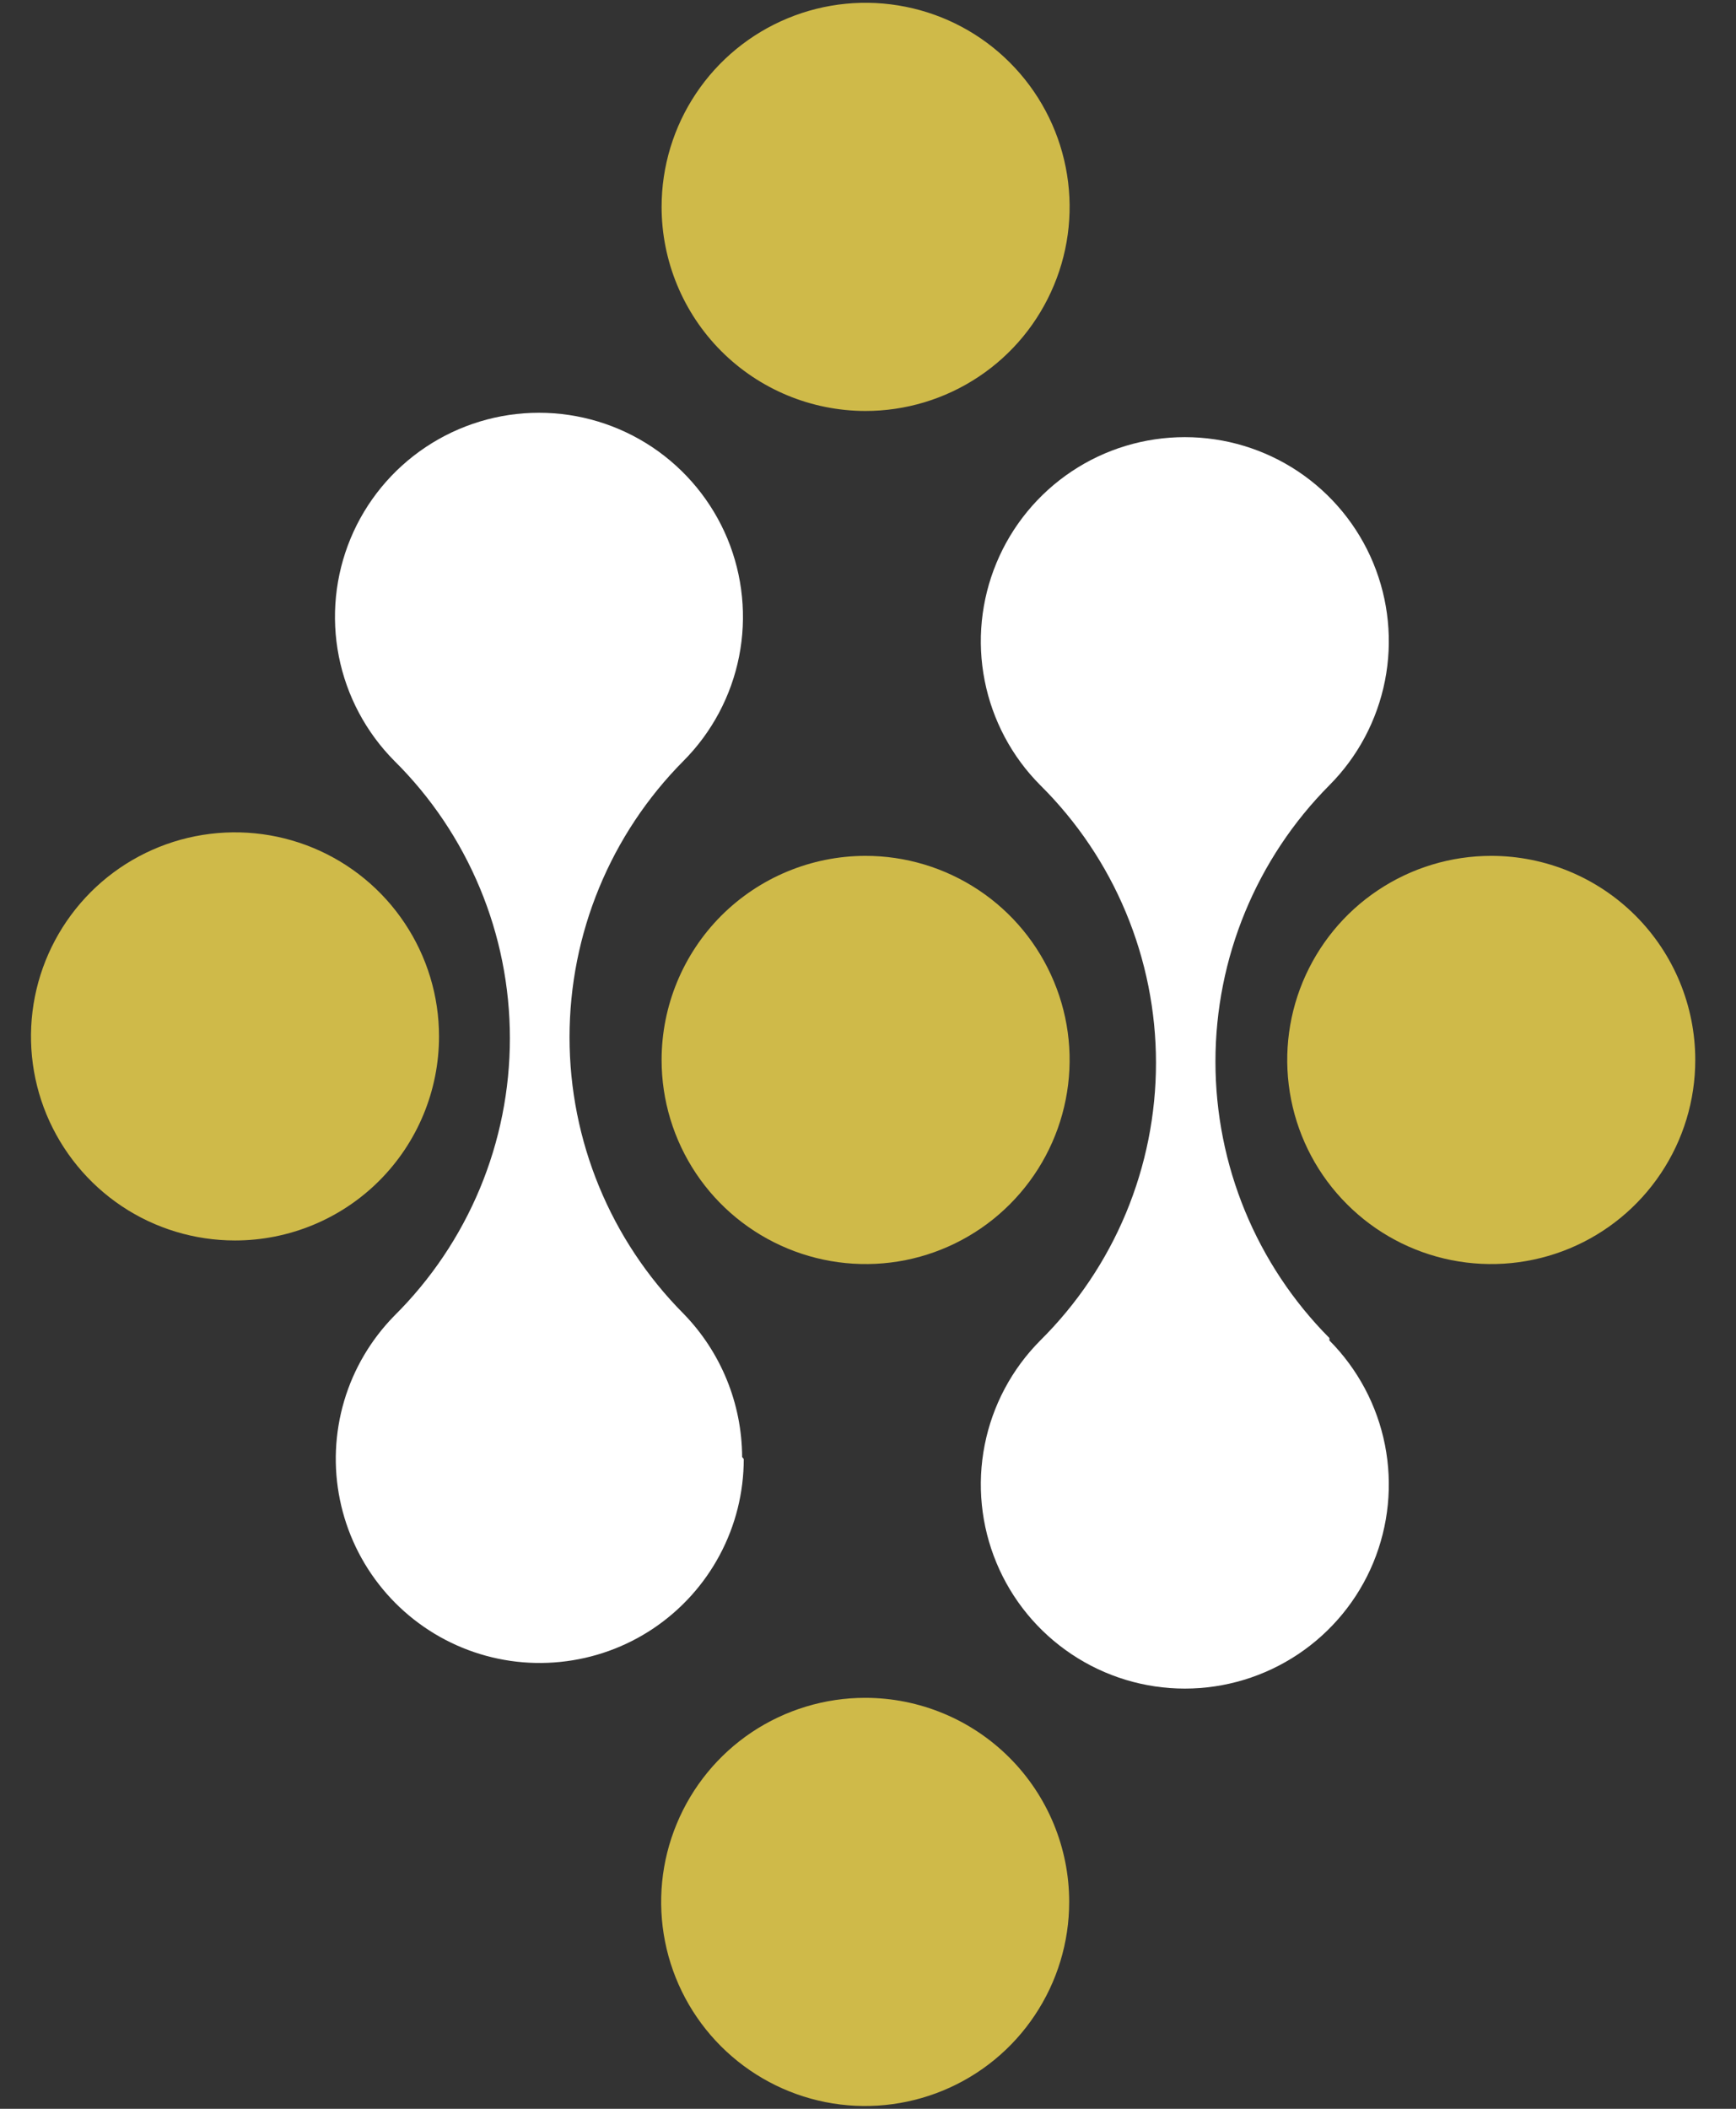 <svg width="28" height="34" viewBox="0 0 28 34" fill="none" xmlns="http://www.w3.org/2000/svg">
<rect x="0" y="0" width="28" height="34" fill="#333333" stroke="none"/>
<path d="M10.671 17.09C10.671 17.741 10.864 18.377 11.226 18.919C11.588 19.46 12.102 19.881 12.704 20.13C13.305 20.379 13.967 20.444 14.606 20.317C15.244 20.189 15.831 19.875 16.29 19.414C16.75 18.953 17.063 18.366 17.189 17.728C17.316 17.089 17.25 16.427 16.999 15.826C16.749 15.225 16.327 14.711 15.785 14.351C15.243 13.99 14.606 13.798 13.955 13.799C13.083 13.801 12.248 14.149 11.632 14.765C11.017 15.382 10.671 16.218 10.671 17.09Z" fill="#CFBA49"/>
<path d="M13.954 27.374C13.304 27.374 12.668 27.567 12.126 27.928C11.585 28.29 11.164 28.804 10.915 29.405C10.665 30.006 10.6 30.668 10.727 31.306C10.854 31.945 11.168 32.531 11.628 32.991C12.088 33.451 12.674 33.765 13.313 33.892C13.951 34.019 14.612 33.953 15.214 33.704C15.815 33.455 16.329 33.034 16.69 32.492C17.052 31.951 17.245 31.315 17.245 30.664C17.245 29.792 16.898 28.955 16.281 28.338C15.664 27.721 14.827 27.374 13.954 27.374Z" fill="#CFBA49"/>
<path d="M24.052 13.799C23.402 13.799 22.765 13.992 22.224 14.354C21.683 14.715 21.262 15.229 21.012 15.831C20.763 16.432 20.698 17.093 20.825 17.732C20.952 18.37 21.265 18.956 21.726 19.416C22.186 19.877 22.772 20.19 23.41 20.317C24.049 20.444 24.71 20.379 25.312 20.13C25.913 19.881 26.427 19.459 26.788 18.918C27.15 18.377 27.343 17.741 27.343 17.09C27.343 16.217 26.996 15.38 26.379 14.763C25.762 14.146 24.925 13.799 24.052 13.799Z" fill="#CFBA49"/>
<path d="M13.955 6.626C14.606 6.627 15.243 6.435 15.785 6.074C16.327 5.714 16.749 5.2 16.999 4.599C17.25 3.998 17.316 3.336 17.189 2.697C17.063 2.059 16.75 1.472 16.29 1.011C15.831 0.55 15.244 0.236 14.606 0.109C13.967 -0.019 13.305 0.046 12.704 0.295C12.102 0.544 11.588 0.965 11.226 1.507C10.864 2.048 10.671 2.684 10.671 3.335C10.671 4.207 11.017 5.043 11.632 5.66C12.248 6.277 13.083 6.624 13.955 6.626Z" fill="#CFBA49"/>
<path d="M7.081 16.71C7.081 16.059 6.888 15.423 6.526 14.882C6.165 14.341 5.651 13.919 5.05 13.67C4.448 13.421 3.787 13.356 3.148 13.483C2.51 13.61 1.924 13.923 1.464 14.383C1.004 14.844 0.69 15.43 0.563 16.068C0.436 16.706 0.501 17.368 0.75 17.969C1 18.57 1.421 19.084 1.962 19.446C2.503 19.808 3.14 20 3.79 20C4.663 20 5.5 19.654 6.117 19.037C6.734 18.42 7.081 17.583 7.081 16.71Z" fill="#CFBA49"/>
<path d="M21.442 21.573C20.264 20.388 19.604 18.786 19.604 17.116C19.604 15.447 20.264 13.845 21.442 12.66C21.9 12.2 22.212 11.613 22.338 10.975C22.464 10.338 22.398 9.677 22.149 9.076C21.9 8.476 21.478 7.962 20.937 7.601C20.396 7.24 19.761 7.048 19.11 7.048C18.46 7.048 17.824 7.24 17.284 7.601C16.743 7.962 16.321 8.476 16.072 9.076C15.822 9.677 15.756 10.338 15.882 10.975C16.008 11.613 16.32 12.2 16.779 12.66C17.37 13.246 17.84 13.943 18.16 14.712C18.48 15.48 18.645 16.304 18.645 17.136C18.645 17.969 18.48 18.793 18.16 19.561C17.84 20.329 17.37 21.026 16.779 21.612C16.32 22.073 16.008 22.659 15.882 23.297C15.756 23.935 15.822 24.596 16.072 25.197C16.321 25.797 16.743 26.31 17.284 26.671C17.824 27.032 18.46 27.225 19.11 27.225C19.761 27.225 20.396 27.032 20.937 26.671C21.478 26.31 21.9 25.797 22.149 25.197C22.398 24.596 22.464 23.935 22.338 23.297C22.212 22.659 21.9 22.073 21.442 21.612V21.573Z" fill="white"/>
<path d="M11.97 23.491C11.966 22.627 11.627 21.798 11.024 21.18C9.847 19.995 9.186 18.393 9.186 16.724C9.186 15.054 9.847 13.452 11.024 12.268C11.483 11.807 11.795 11.22 11.921 10.583C12.047 9.945 11.981 9.284 11.732 8.683C11.482 8.083 11.06 7.57 10.52 7.209C9.979 6.848 9.343 6.655 8.693 6.655C8.043 6.655 7.407 6.848 6.866 7.209C6.325 7.57 5.903 8.083 5.654 8.683C5.405 9.284 5.339 9.945 5.465 10.583C5.591 11.22 5.903 11.807 6.361 12.268C6.952 12.853 7.42 13.55 7.74 14.318C8.06 15.085 8.224 15.909 8.224 16.74C8.224 17.572 8.06 18.395 7.74 19.163C7.42 19.93 6.952 20.627 6.361 21.213C5.983 21.598 5.704 22.07 5.551 22.587C5.398 23.105 5.374 23.653 5.483 24.182C5.591 24.71 5.828 25.205 6.172 25.62C6.516 26.036 6.958 26.361 7.457 26.566C7.957 26.771 8.499 26.85 9.036 26.795C9.574 26.741 10.089 26.556 10.538 26.255C10.986 25.954 11.354 25.548 11.608 25.072C11.863 24.596 11.996 24.064 11.996 23.524L11.97 23.491Z" fill="white"/>
</svg>
